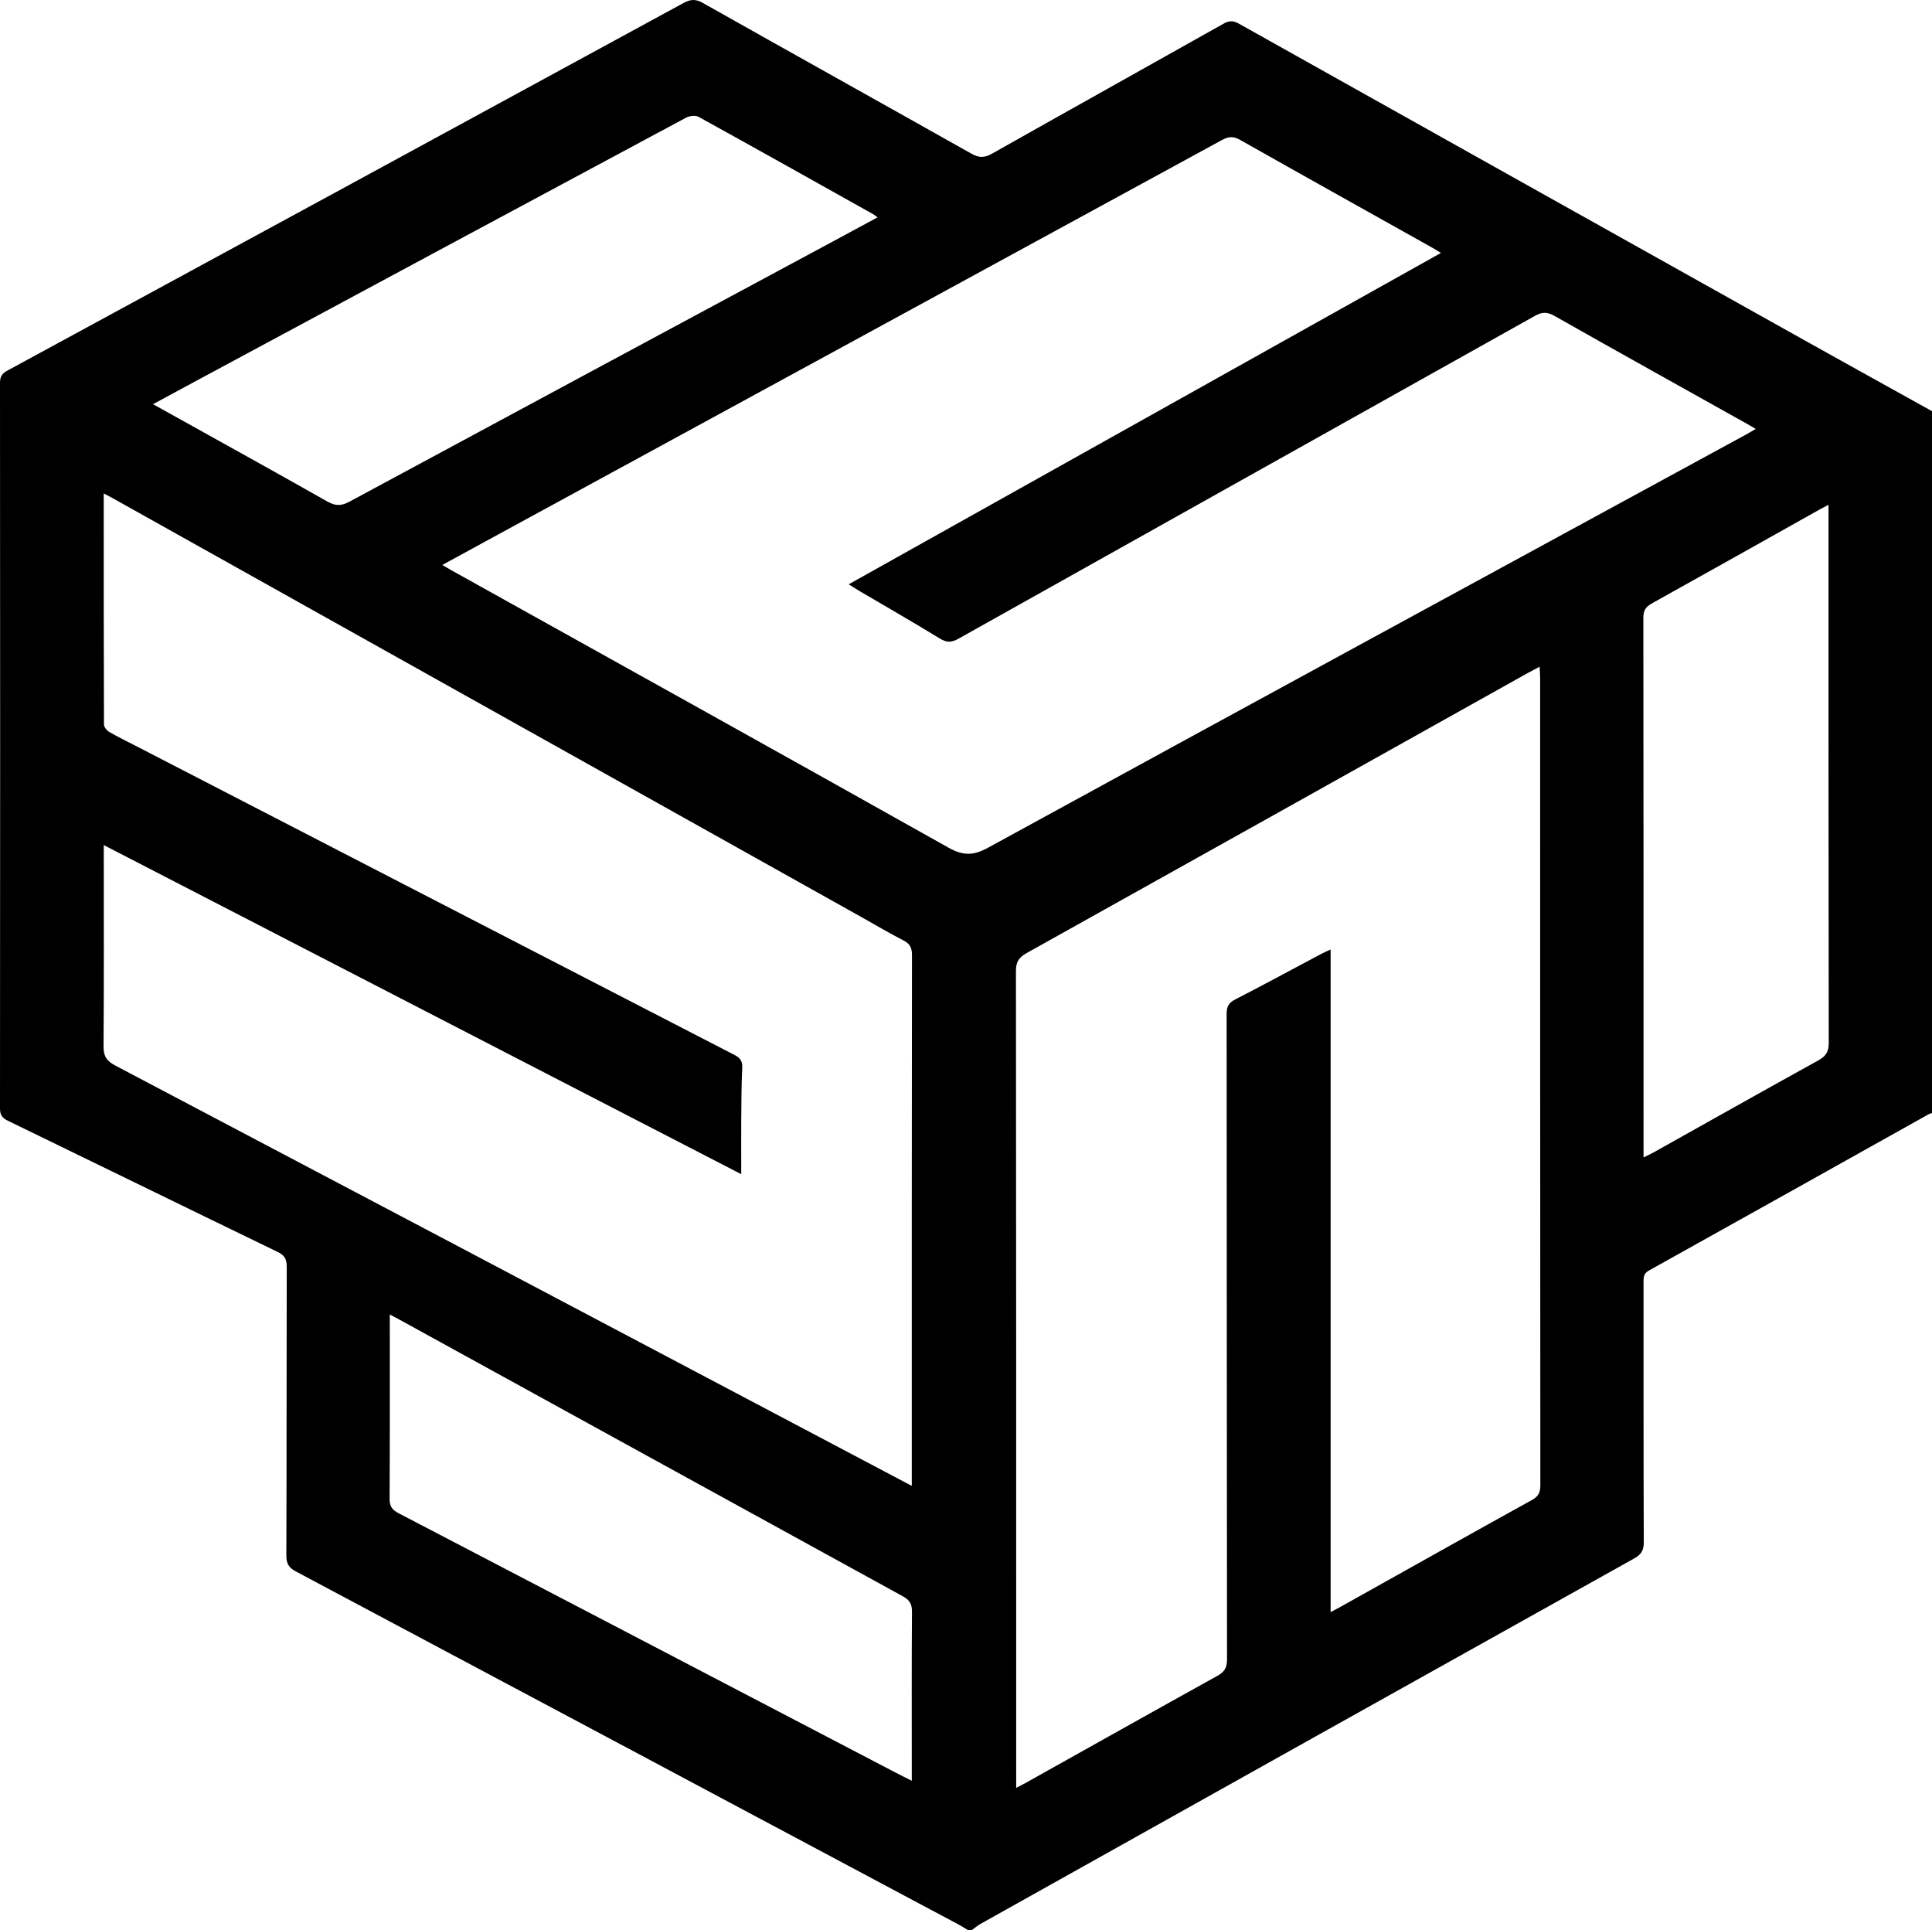 <?xml version="1.0" encoding="UTF-8"?>
<svg id="_图层_1" data-name="图层 1" xmlns="http://www.w3.org/2000/svg" viewBox="0 0 402.66 402.21">
  <path d="M402.66,85.67V231.94c-.24,.08-.5,.14-.72,.26-19.42,10.86-38.83,21.73-58.27,32.55-1.12,.62-1.13,1.41-1.13,2.41,.01,18.08-.02,36.17,.05,54.25,0,1.68-.54,2.52-1.98,3.33-45.43,25.35-90.83,50.75-136.23,76.15-.66,.37-1.23,.87-1.85,1.31h-.79c-.67-.4-1.32-.83-2.01-1.19-46.02-24.53-92.04-49.07-138.09-73.56-1.47-.78-1.97-1.64-1.96-3.32,.07-20.05,.03-40.1,.08-60.15,0-1.57-.42-2.39-1.91-3.11-18.73-9.06-37.41-18.21-56.13-27.29C.52,233.01,0,232.41,0,230.99c.04-50.39,.04-100.78,0-151.17,0-1.27,.34-1.95,1.51-2.58C48.51,51.74,95.48,26.21,142.43,.64c1.47-.8,2.53-.89,4.05-.03,18.64,10.51,37.34,20.92,55.99,31.42,1.55,.87,2.69,.89,4.25,.01,16.07-9.07,32.2-18.05,48.28-27.1,1.18-.66,2.01-.68,3.2-.01,39.68,22.24,79.37,44.44,119.07,66.64,8.45,4.72,16.92,9.4,25.39,14.11ZM92.18,117.73c.79,.46,1.34,.79,1.91,1.11,34.54,19.24,69.1,38.42,103.56,57.78,3.05,1.71,5.17,1.72,8.25,.04,52.59-28.77,105.26-57.4,157.91-86.06,.65-.35,1.28-.74,2.11-1.21-.75-.45-1.25-.76-1.76-1.04-13.42-7.51-26.87-14.98-40.25-22.56-1.54-.87-2.59-.76-4.06,.06-40.02,22.43-80.08,44.81-120.1,67.25-1.43,.8-2.43,.84-3.87-.04-5.58-3.42-11.26-6.67-16.9-9.99-.65-.39-1.29-.8-2.1-1.31,41.23-23.07,82.21-45.99,123.43-69.05-.87-.53-1.41-.88-1.97-1.19-13.31-7.45-26.63-14.88-39.9-22.38-1.38-.78-2.38-.71-3.73,.02-51.13,27.89-102.29,55.75-153.44,83.61-2.97,1.62-5.93,3.24-9.1,4.97Zm97.85,191.91v-7.42c0-34.4-.01-68.8,.04-103.21,0-1.52-.43-2.35-1.79-3.05-2.97-1.52-5.84-3.23-8.75-4.86-52.03-29.11-104.06-58.22-156.1-87.32-.52-.29-1.06-.56-1.81-.96,0,16.31-.01,32.23,.05,48.15,0,.53,.58,1.26,1.09,1.55,2.04,1.17,4.16,2.2,6.26,3.28,41.33,21.34,82.67,42.69,124.02,64.01,1.19,.61,1.73,1.26,1.66,2.68-.18,3.53-.18,7.07-.21,10.61-.03,3.7,0,7.41,0,11.58-44.59-23.02-88.59-45.73-132.86-68.58v2.62c0,13.11,.05,26.21-.05,39.32-.02,2.06,.65,3.05,2.45,4,47.13,24.81,94.23,49.69,141.33,74.56,8.09,4.27,16.18,8.55,24.69,13.04Zm21.77,62.91c.9-.47,1.42-.72,1.92-1,13.31-7.44,26.6-14.91,39.94-22.3,1.49-.82,2.08-1.69,2.07-3.47-.06-44.82-.04-89.65-.08-134.47,0-1.49,.37-2.32,1.76-3.03,6.05-3.11,12.04-6.36,18.05-9.55,.5-.27,1.03-.48,1.86-.87v138.08c.93-.5,1.56-.82,2.18-1.17,13.25-7.41,26.49-14.85,39.78-22.2,1.36-.75,1.75-1.58,1.75-3.06-.04-56.09-.03-112.19-.04-168.28,0-.68-.06-1.36-.11-2.3-.95,.5-1.63,.85-2.3,1.22-34.85,19.48-69.69,38.98-104.56,58.42-1.62,.9-2.29,1.82-2.28,3.75,.06,55.83,.05,111.66,.05,167.5v2.72ZM31.88,84.22c12.36,6.88,24.39,13.52,36.35,20.29,1.7,.96,2.92,.93,4.6,.03,33.58-18.12,67.19-36.17,100.79-54.24,3.03-1.63,6.06-3.27,9.28-5.01-.46-.33-.7-.53-.96-.68-12.11-6.78-24.21-13.57-36.36-20.27-.65-.36-1.89-.2-2.61,.19-33.57,17.99-67.12,36.03-100.66,54.07-3.39,1.82-6.77,3.66-10.43,5.63Zm349.21,20.97c-.88,.47-1.45,.76-2.01,1.07-11.59,6.49-23.16,13.01-34.77,19.46-1.29,.72-1.81,1.46-1.81,3.01,.05,36.75,.04,73.51,.04,110.26v2.2c.85-.42,1.43-.68,1.97-.98,11.48-6.42,22.94-12.88,34.45-19.24,1.55-.86,2.18-1.75,2.18-3.6-.06-36.56-.05-73.11-.05-109.67v-2.51ZM81.24,273.94c0,.98,0,1.62,0,2.25,0,12.06,.03,24.11-.04,36.17,0,1.57,.56,2.28,1.88,2.97,34.53,17.99,69.03,36.02,103.55,54.03,1.03,.54,2.07,1.04,3.4,1.72v-2.21c0-11.01-.04-22.02,.04-33.03,.01-1.59-.5-2.43-1.88-3.19-34.94-19.17-69.86-38.38-104.78-57.58-.61-.34-1.23-.65-2.16-1.15Z"/>
</svg>